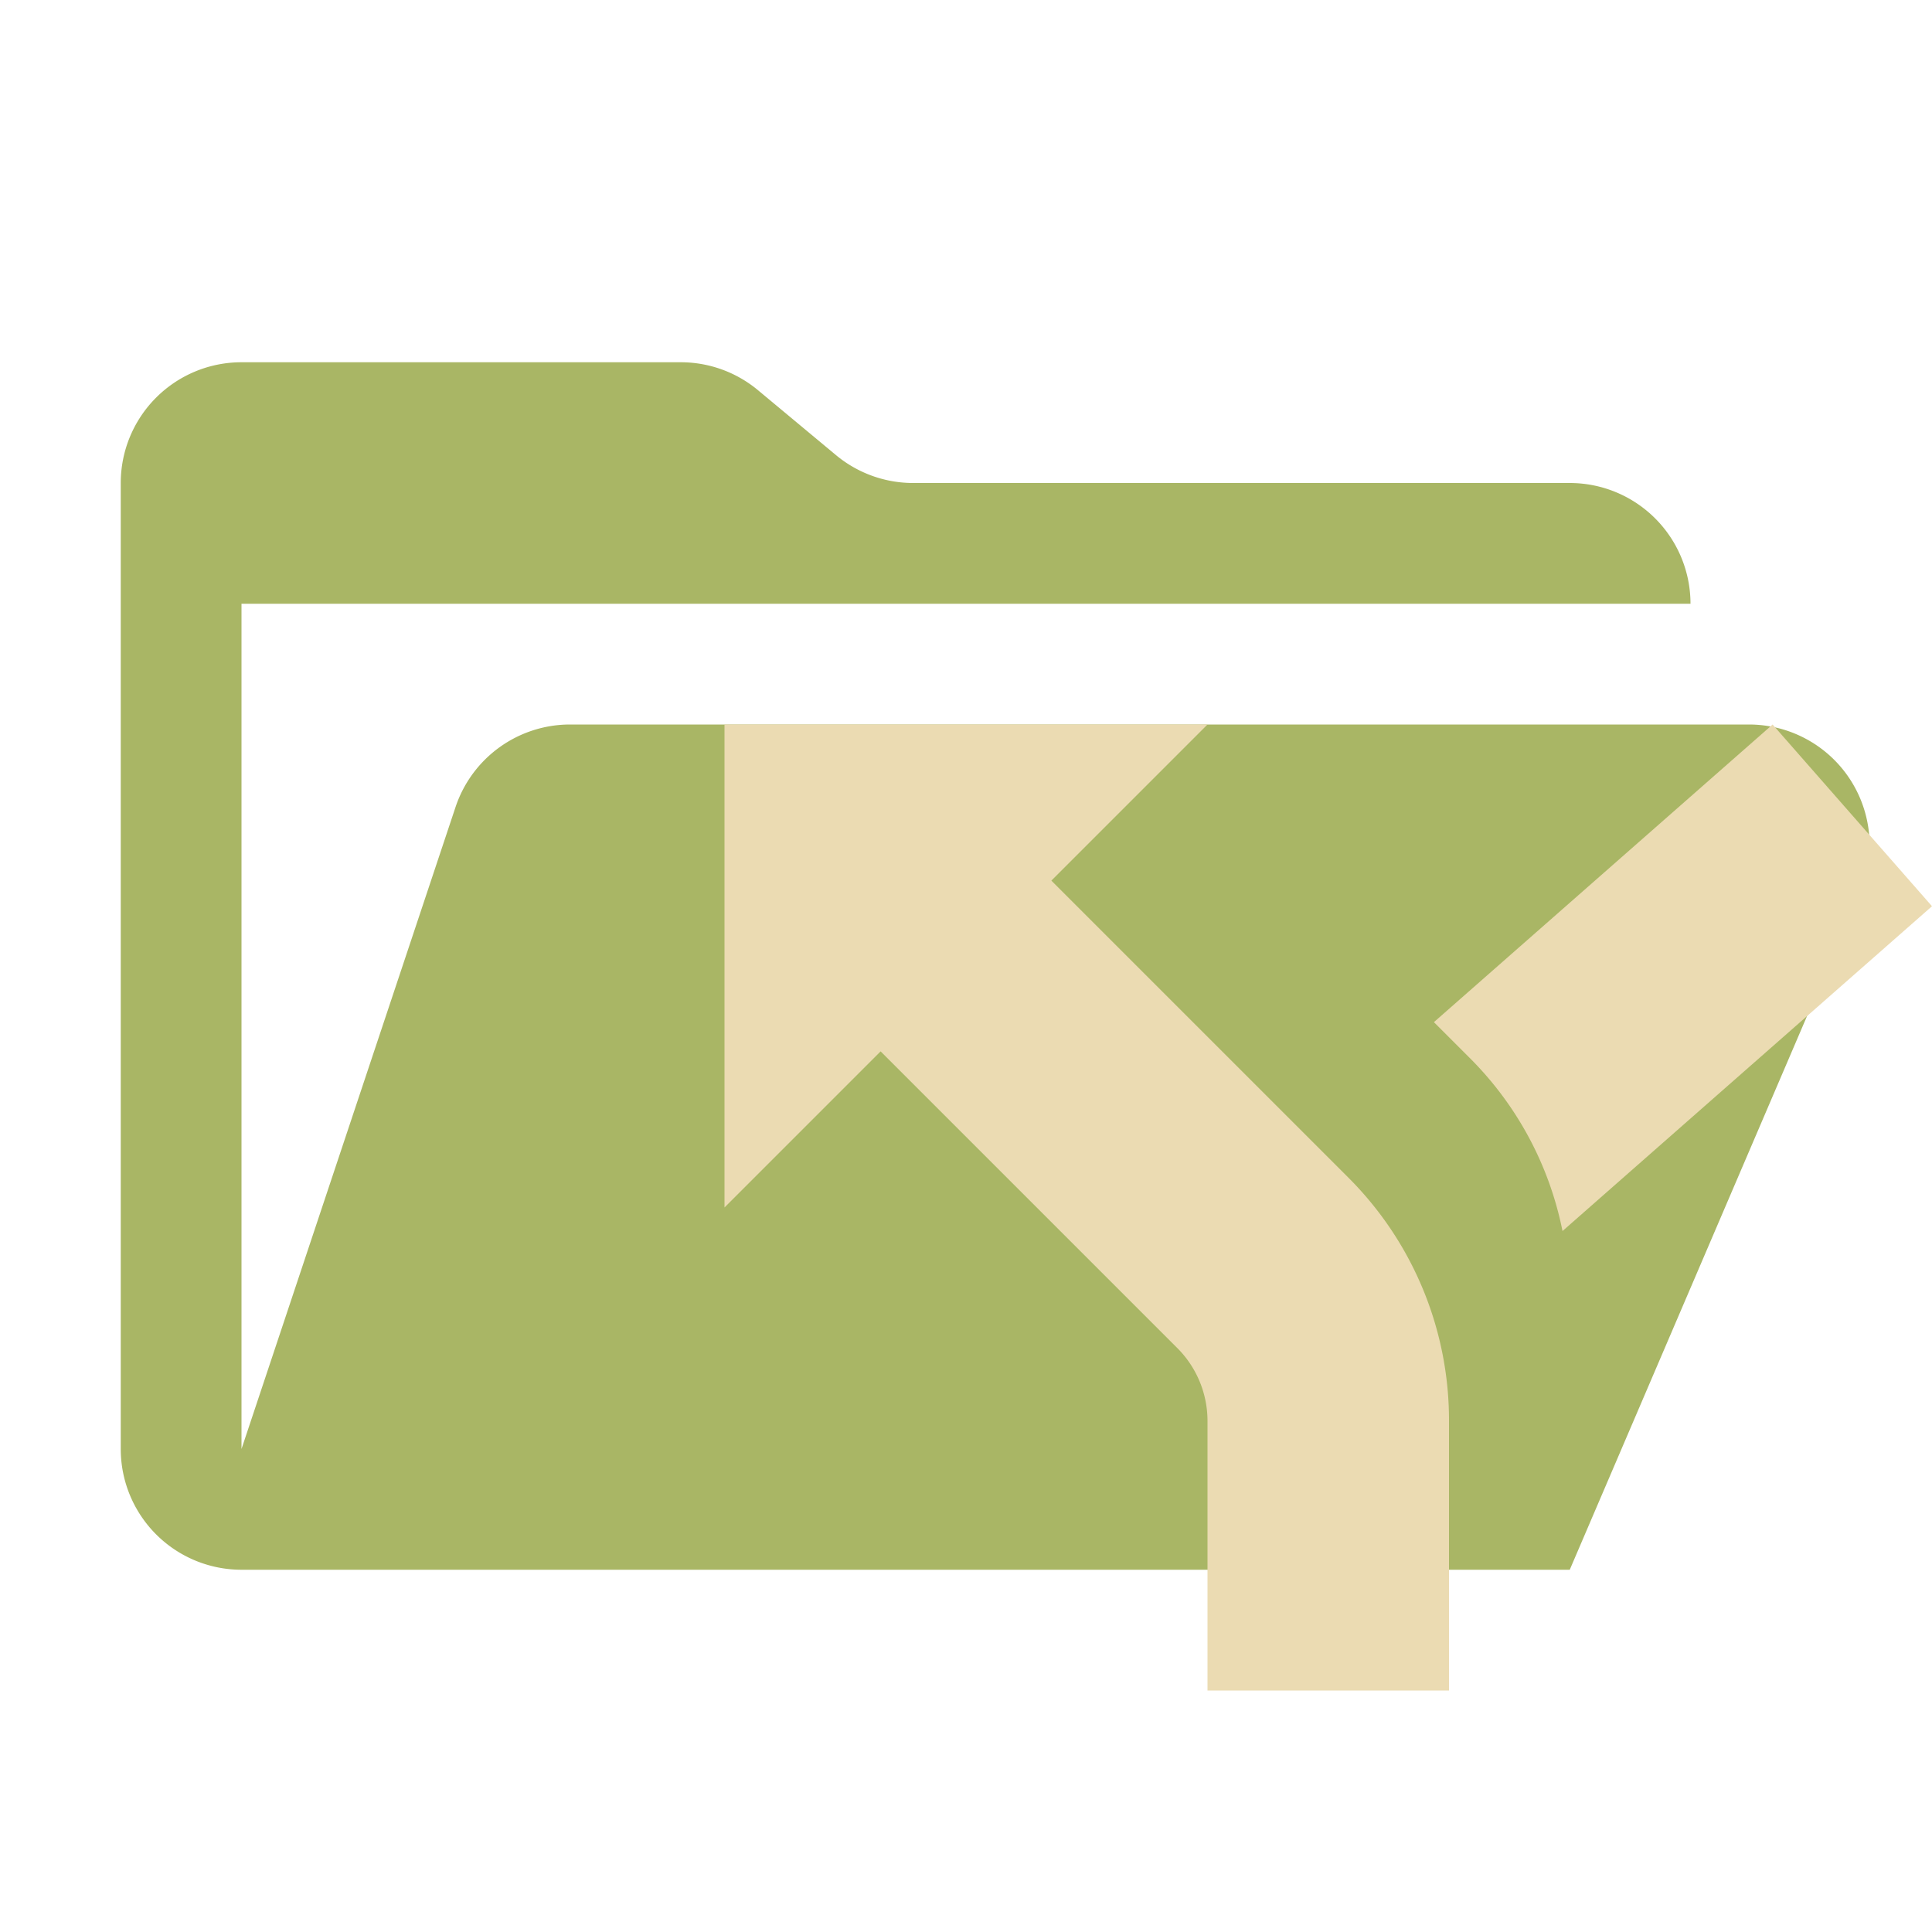 <svg xmlns="http://www.w3.org/2000/svg" viewBox="0 0 32 32">
  <path d="M28.967,12H9.442a2,2,0,0,0-1.897,1.368L4,24V10H28a2,2,0,0,0-2-2H15.124a2,2,0,0,1-1.28-.464L12.556,6.464A2,2,0,0,0,11.276,6H4A2,2,0,0,0,2,8V24a2,2,0,0,0,2,2H26l4.805-11.212A2,2,0,0,0,28.967,12Z" style="fill: #a9b665"/>
  <g>
    <path d="M17.414,14.586,20,12H12v8l2.586-2.586,4.91,4.91A1.708,1.708,0,0,1,20,23.541V28h4V23.541a5.68,5.68,0,0,0-1.676-4.045Z" style="fill: #ebdbb2"/>
    <path d="M29.36,12l-5.61,4.93.57.57a5.596,5.596,0,0,1,1.56,2.89L32,15.01Z" style="fill: #ebdbb2"/>
  </g>
</svg>
